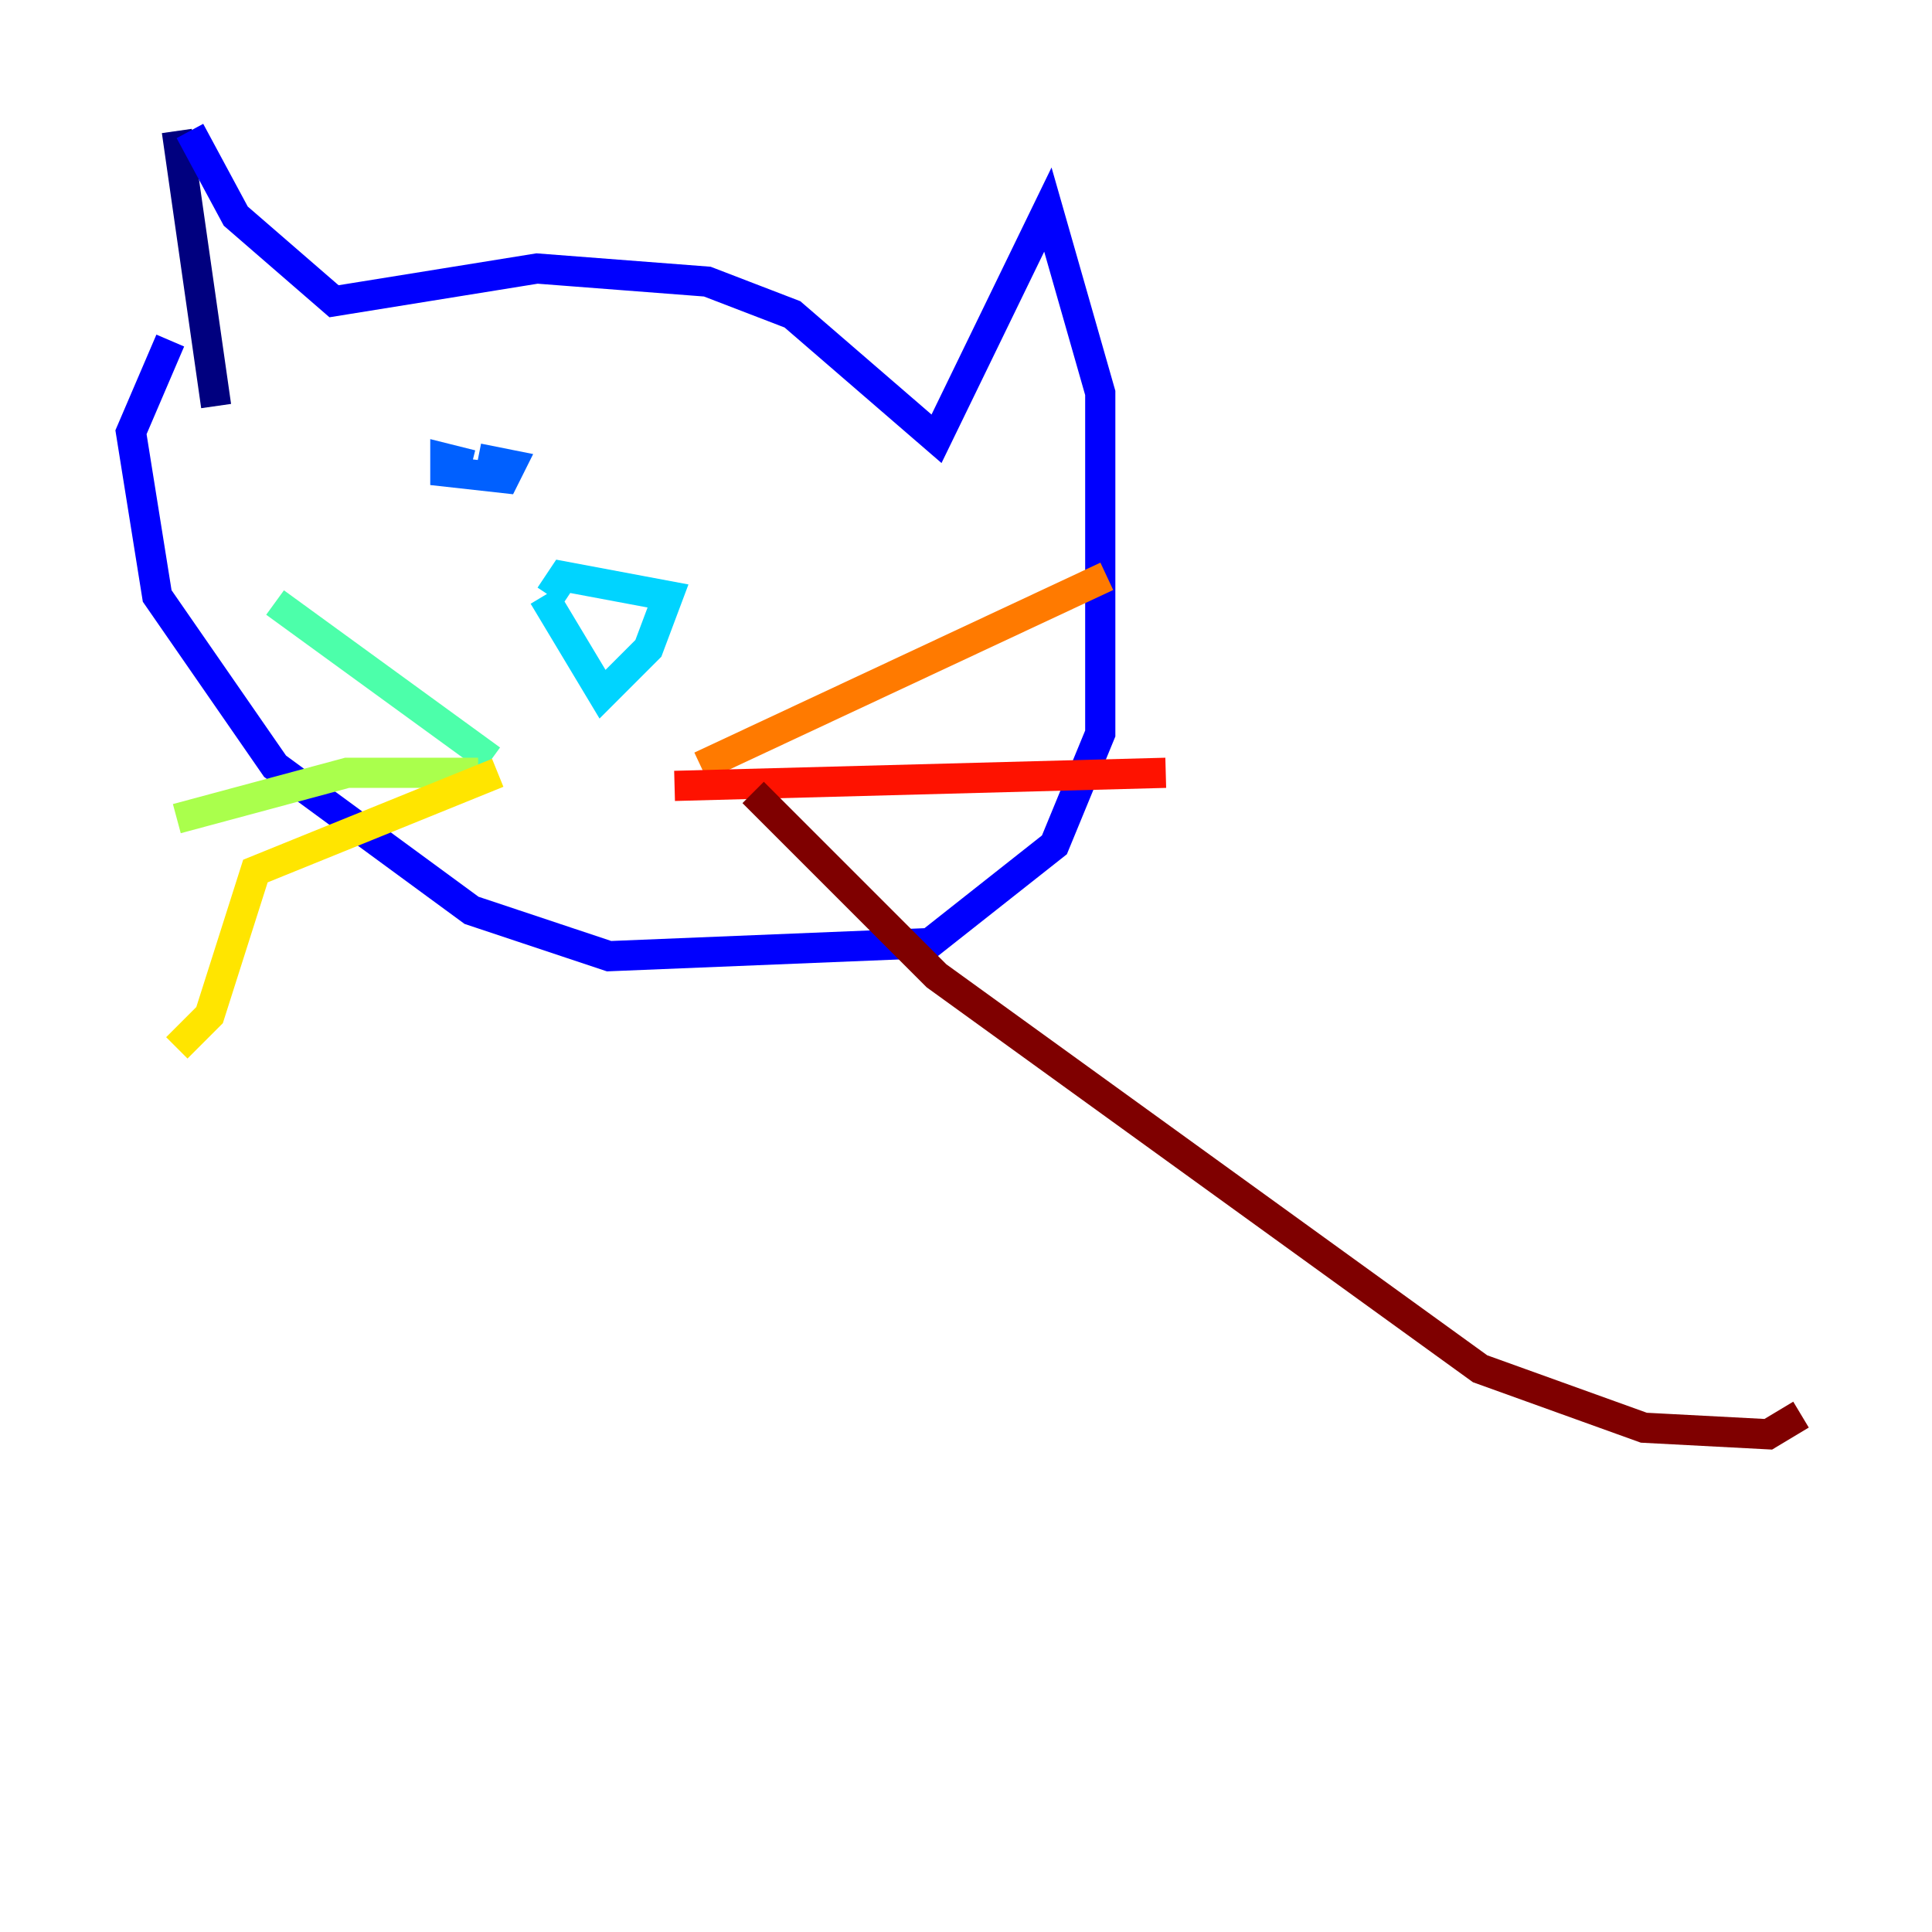 <?xml version="1.0" encoding="utf-8" ?>
<svg baseProfile="tiny" height="128" version="1.2" viewBox="0,0,128,128" width="128" xmlns="http://www.w3.org/2000/svg" xmlns:ev="http://www.w3.org/2001/xml-events" xmlns:xlink="http://www.w3.org/1999/xlink"><defs /><polyline fill="none" points="11.715,8.678 14.319,26.902" stroke="#00007f" stroke-width="2" /><polyline fill="none" points="12.583,8.678 15.62,14.319 22.129,19.959 35.58,17.79 46.861,18.658 52.502,20.827 62.047,29.071 69.424,13.885 72.895,26.034 72.895,48.597 69.858,55.973 61.614,62.481 40.352,63.349 31.241,60.312 18.224,50.766 10.414,39.485 8.678,28.637 11.281,22.563" stroke="#0000fe" stroke-width="2" /><polyline fill="none" points="31.241,30.807 29.505,30.373 29.505,31.241 33.41,31.675 33.844,30.807 31.675,30.373" stroke="#0060ff" stroke-width="2" /><polyline fill="none" points="36.014,39.485 39.919,45.993 42.956,42.956 44.258,39.485 37.315,38.183 36.447,39.485" stroke="#00d4ff" stroke-width="2" /><polyline fill="none" points="32.542,50.332 18.224,39.919" stroke="#4cffaa" stroke-width="2" /><polyline fill="none" points="31.675,51.2 22.997,51.2 11.715,54.237" stroke="#aaff4c" stroke-width="2" /><polyline fill="none" points="32.976,51.2 16.922,57.709 13.885,67.254 11.715,69.424" stroke="#ffe500" stroke-width="2" /><polyline fill="none" points="46.427,50.766 73.329,38.183" stroke="#ff7a00" stroke-width="2" /><polyline fill="none" points="44.691,52.068 77.234,51.2" stroke="#fe1200" stroke-width="2" /><polyline fill="none" points="49.898,52.502 62.047,64.651 98.061,90.685 108.909,94.59 117.153,95.024 119.322,93.722" stroke="#7f0000" stroke-width="2" /></svg>